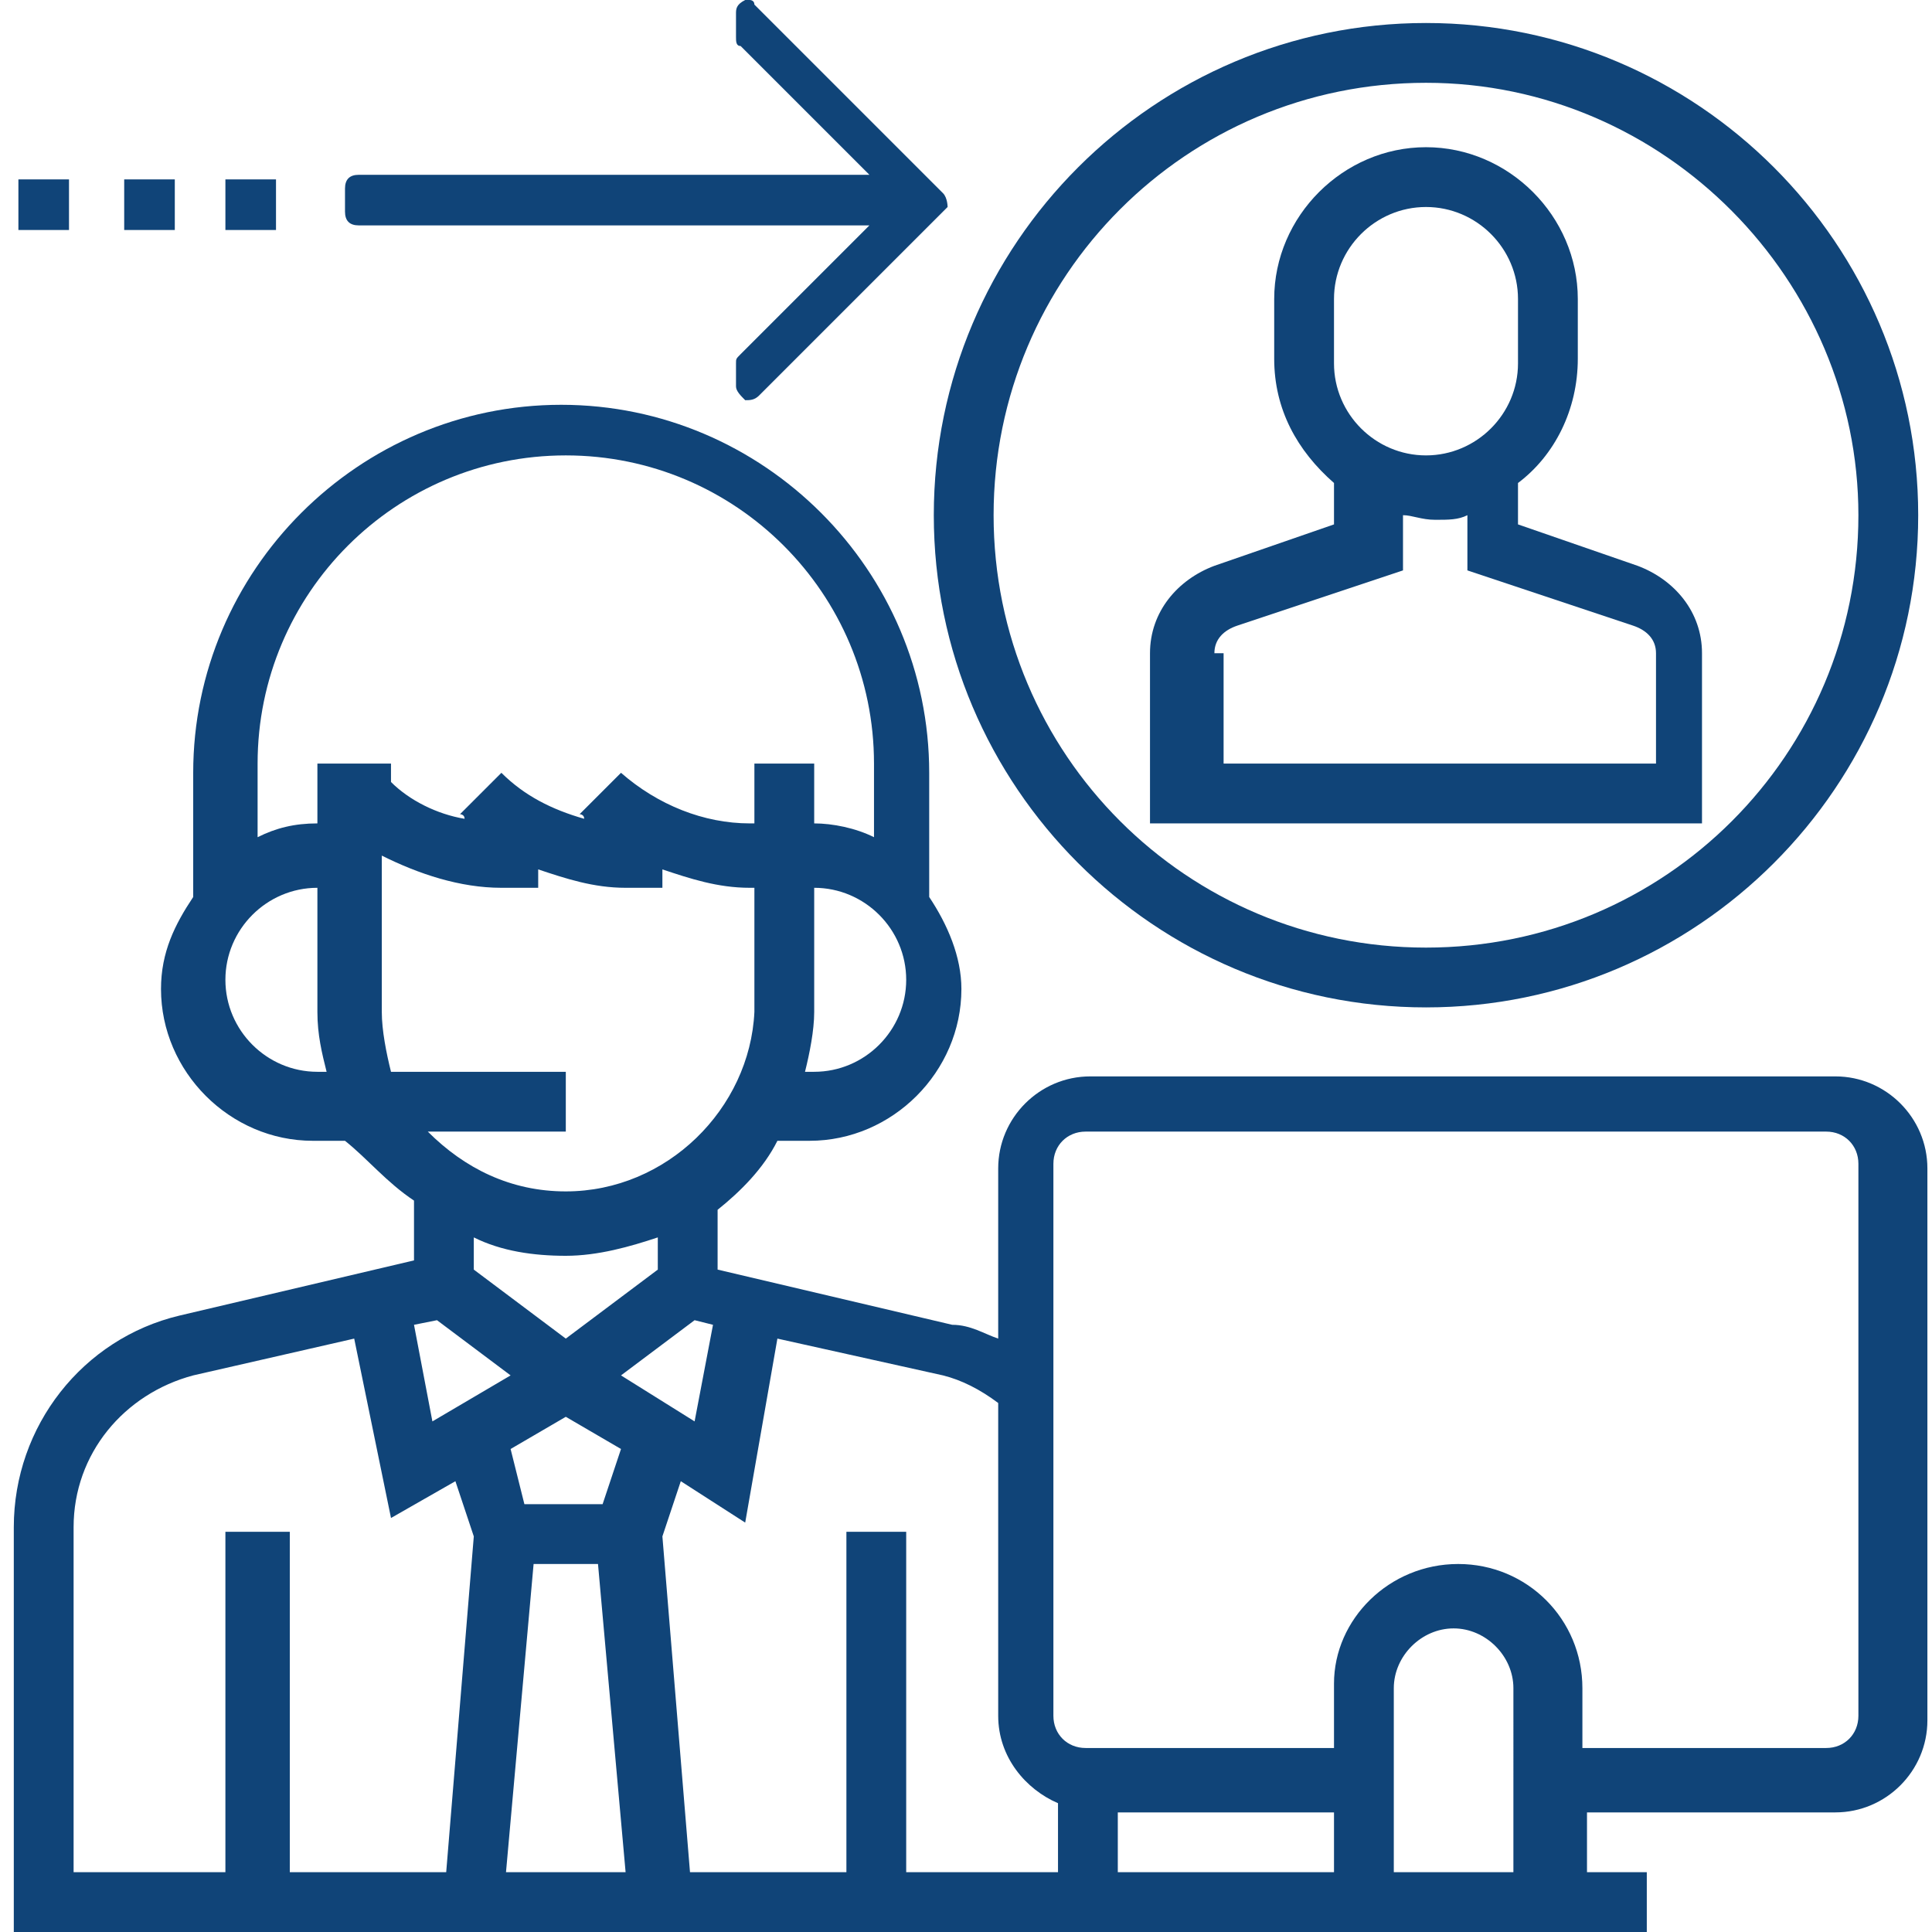 <?xml version="1.0" encoding="utf-8"?>
<!-- Generator: Adobe Illustrator 24.0.2, SVG Export Plug-In . SVG Version: 6.00 Build 0)  -->
<svg version="1.1" id="Layer_1" xmlns="http://www.w3.org/2000/svg" xmlns:xlink="http://www.w3.org/1999/xlink" x="0px" y="0px"
	 viewBox="0 0 42 42" style="enable-background:new 0 0 42 42;" xml:space="preserve">
<style type="text/css">
	.st0{fill:#FC6A55;}
	.st1{stroke:#FFFFFF;stroke-width:0.25;stroke-miterlimit:10;}
	.st2{fill:#656D7A;}
	.st3{fill:#FFFFFF;}
	.st4{filter:url(#Adobe_OpacityMaskFilter);}
	.st5{fill-rule:evenodd;clip-rule:evenodd;fill:#FFFFFF;}
	.st6{mask:url(#mask-2_8_);fill-rule:evenodd;clip-rule:evenodd;}
	.st7{filter:url(#Adobe_OpacityMaskFilter_1_);}
	.st8{mask:url(#mask-2_7_);fill-rule:evenodd;clip-rule:evenodd;}
	.st9{filter:url(#Adobe_OpacityMaskFilter_2_);}
	.st10{mask:url(#mask-2_6_);fill-rule:evenodd;clip-rule:evenodd;}
	.st11{filter:url(#Adobe_OpacityMaskFilter_3_);}
	.st12{mask:url(#mask-2_5_);fill-rule:evenodd;clip-rule:evenodd;}
	.st13{filter:url(#Adobe_OpacityMaskFilter_4_);}
	.st14{mask:url(#mask-2_2_);fill:none;stroke:#000000;stroke-width:2;}
	.st15{fill:#434343;}
	.st16{fill:#434343;stroke:#F9F9F9;stroke-width:0.25;stroke-miterlimit:10;}
	.st17{fill:none;stroke:#FC6A55;stroke-width:0.5;stroke-miterlimit:10;}
	.st18{fill:none;stroke:#FC6A55;stroke-width:0.75;stroke-miterlimit:10;}
	.st19{fill:#FC6A55;stroke:#FC6A55;stroke-width:0.5;stroke-miterlimit:10;}
	.st20{opacity:0.153;fill:url(#Path_146_);enable-background:new    ;}
	.st21{opacity:0.1;fill:#590BB2;enable-background:new    ;}
	.st22{fill:#8E8CA8;}
	.st23{fill:#F5F4F9;}
	.st24{fill:#FFD5B8;}
	.st25{fill:#FC8473;}
	.st26{fill:#1C3475;}
	.st27{fill:#DDD9E4;}
	.st28{fill:#828FB3;}
	.st29{opacity:7.584635e-02;fill:url(#Path_147_);enable-background:new    ;}
	.st30{fill:#FFBE92;}
	.st31{fill:#FB8E7F;}
	.st32{fill:#FDB1A6;}
	.st33{fill:#FC806F;}
	.st34{fill:#FFE783;}
	.st35{fill:#104478;}
	.st36{fill:none;stroke:#FFFFFF;stroke-miterlimit:10;}
	.st37{fill:none;stroke:#FC6A55;stroke-miterlimit:10;}
	.st38{fill:none;stroke:#000000;stroke-width:0.15;stroke-miterlimit:10;}
	.st39{opacity:0.1;fill:url(#Path_148_);enable-background:new    ;}
	.st40{opacity:0.1;fill:url(#Path_149_);enable-background:new    ;}
</style>
<g>
	<path class="st35" d="M0.3,33.2V42h35.5v-1.3h-1.3v-1.3h5.4c1.1,0,2-0.9,2-2v-12c0-1.1-0.9-2-2-2H23.7c-1.1,0-2,0.9-2,2v3.7
		c-0.3-0.1-0.6-0.3-1-0.3l-5.1-1.2v-1.3c0.5-0.4,1-0.9,1.3-1.5h0.7c1.8,0,3.3-1.5,3.3-3.3c0-0.7-0.3-1.4-0.7-2v-2.7c0-4.4-3.6-8-8-8
		s-8,3.6-8,8v2.7c-0.4,0.6-0.7,1.2-0.7,2c0,1.8,1.5,3.3,3.3,3.3h0.7C8,25.2,8.4,25.7,9,26.1v1.3l-5.1,1.2C1.8,29.1,0.3,31,0.3,33.2z
		 M15.5,28.8l-0.4,2.1l-1.6-1l1.6-1.2L15.5,28.8z M13.6,40.7H11l0.6-6.7H13L13.6,40.7z M11.1,31.5l1.2-0.7l1.2,0.7l-0.4,1.2h-1.7
		L11.1,31.5z M9.4,30.9L9,28.8l0.5-0.1l1.6,1.2L9.4,30.9z M4.9,21.3c0-1.1,0.9-2,2-2v2.7c0,0.5,0.1,0.9,0.2,1.3H6.9
		C5.8,23.3,4.9,22.4,4.9,21.3z M19,16.6v1.6c-0.4-0.2-0.9-0.3-1.3-0.3v-1.3h-1.3v1.3h-0.1c-1,0-2-0.4-2.8-1.1l-0.9,0.9
		c0,0,0.1,0,0.1,0.1c-0.7-0.2-1.3-0.5-1.8-1l-0.9,0.9c0,0,0.1,0,0.1,0.1c-0.6-0.1-1.2-0.4-1.6-0.8v-0.4H6.9v1.3
		c-0.5,0-0.9,0.1-1.3,0.3v-1.6c0-3.7,3-6.7,6.7-6.7S19,12.9,19,16.6z M17.5,23.3c0.1-0.4,0.2-0.9,0.2-1.3v-2.7c1.1,0,2,0.9,2,2
		c0,1.1-0.9,2-2,2H17.5z M12.3,25.9c-1.2,0-2.2-0.5-3-1.3h3v-1.3H8.5c-0.1-0.4-0.2-0.9-0.2-1.3v-3.4c0.8,0.4,1.7,0.7,2.6,0.7h0.8
		v-0.4c0.6,0.2,1.2,0.4,1.9,0.4h0.8v-0.4c0.6,0.2,1.2,0.4,1.9,0.4h0.1v2.7C16.3,24.1,14.5,25.9,12.3,25.9z M14.3,26.9v0.7l-2,1.5
		l-2-1.5v-0.7c0.6,0.3,1.3,0.4,2,0.4S13.7,27.1,14.3,26.9z M21.7,30.5v6.8c0,0.9,0.6,1.6,1.3,1.9v1.5h-3.3v-7.4h-1.3v7.4h-3.4
		l-0.6-7.3l0.4-1.2l1.4,0.9l0.7-4l3.6,0.8C20.9,30,21.3,30.2,21.7,30.5z M29,40.7h-4.7v-1.3H29V40.7z M34.4,38v-1.3
		c0-1.5-1.2-2.7-2.7-2.7S29,35.2,29,36.6V38h-5.4c-0.4,0-0.7-0.3-0.7-0.7v-12c0-0.4,0.3-0.7,0.7-0.7h16.1c0.4,0,0.7,0.3,0.7,0.7v12
		c0,0.4-0.3,0.7-0.7,0.7H34.4z M33,40.7h-2.7v-4c0-0.7,0.6-1.3,1.3-1.3s1.3,0.6,1.3,1.3V40.7z M1.6,33.2c0-1.6,1.1-2.9,2.6-3.3
		l3.5-0.8L8.5,33l1.4-0.8l0.4,1.2l-0.6,7.3H6.3v-7.4H4.9v7.4H1.6V33.2z"/>
	<path class="st35" d="M25,17.9h12v-3.7c0-0.9-0.6-1.6-1.4-1.9L33,11.4v-0.9c0.8-0.6,1.3-1.6,1.3-2.7V6.5c0-1.8-1.5-3.3-3.3-3.3
		s-3.3,1.5-3.3,3.3v1.3c0,1.1,0.5,2,1.3,2.7v0.9l-2.6,0.9c-0.8,0.3-1.4,1-1.4,1.9V17.9z M33,7.9c0,1.1-0.9,2-2,2c-1.1,0-2-0.9-2-2
		V6.5c0-1.1,0.9-2,2-2c1.1,0,2,0.9,2,2V7.9z M26.4,14.2c0-0.3,0.2-0.5,0.5-0.6l3.6-1.2v-1.2c0.2,0,0.4,0.1,0.7,0.1s0.5,0,0.7-0.1
		v1.2l3.6,1.2c0.3,0.1,0.5,0.3,0.5,0.6v2.4h-9.4V14.2z"/>
	<path class="st35" d="M41.7,11.2c0-5.9-4.8-10.7-10.7-10.7S20.3,5.3,20.3,11.2S25.1,21.9,31,21.9S41.7,17.1,41.7,11.2z M40.4,11.2
		c0,5.2-4.2,9.4-9.4,9.4s-9.4-4.2-9.4-9.4s4.2-9.4,9.4-9.4S40.4,6.1,40.4,11.2z"/>
	<g>
		<path class="st35" d="M0.4,3.9h1.1V5H0.4V3.9z"/>
		<path class="st35" d="M2.7,3.9h1.1V5H2.7V3.9z"/>
		<path class="st35" d="M4.9,3.9H6V5H4.9V3.9z"/>
		<g>
			<g>
				<path class="st35" d="M20.5,4.2l-4.1-4.1C16.4,0,16.3,0,16.3,0c0,0-0.1,0-0.1,0C16,0.1,16,0.2,16,0.3v0.5C16,0.9,16,1,16.1,1
					l2.8,2.8H7.8c-0.2,0-0.3,0.1-0.3,0.3v0.5c0,0.2,0.1,0.3,0.3,0.3h11.1l-2.8,2.8C16,7.8,16,7.8,16,7.9v0.5c0,0.1,0.1,0.2,0.2,0.3
					c0.1,0,0.2,0,0.3-0.1l4.1-4.1C20.6,4.5,20.6,4.3,20.5,4.2z"/>
			</g>
		</g>
	</g>
</g>
</svg>
